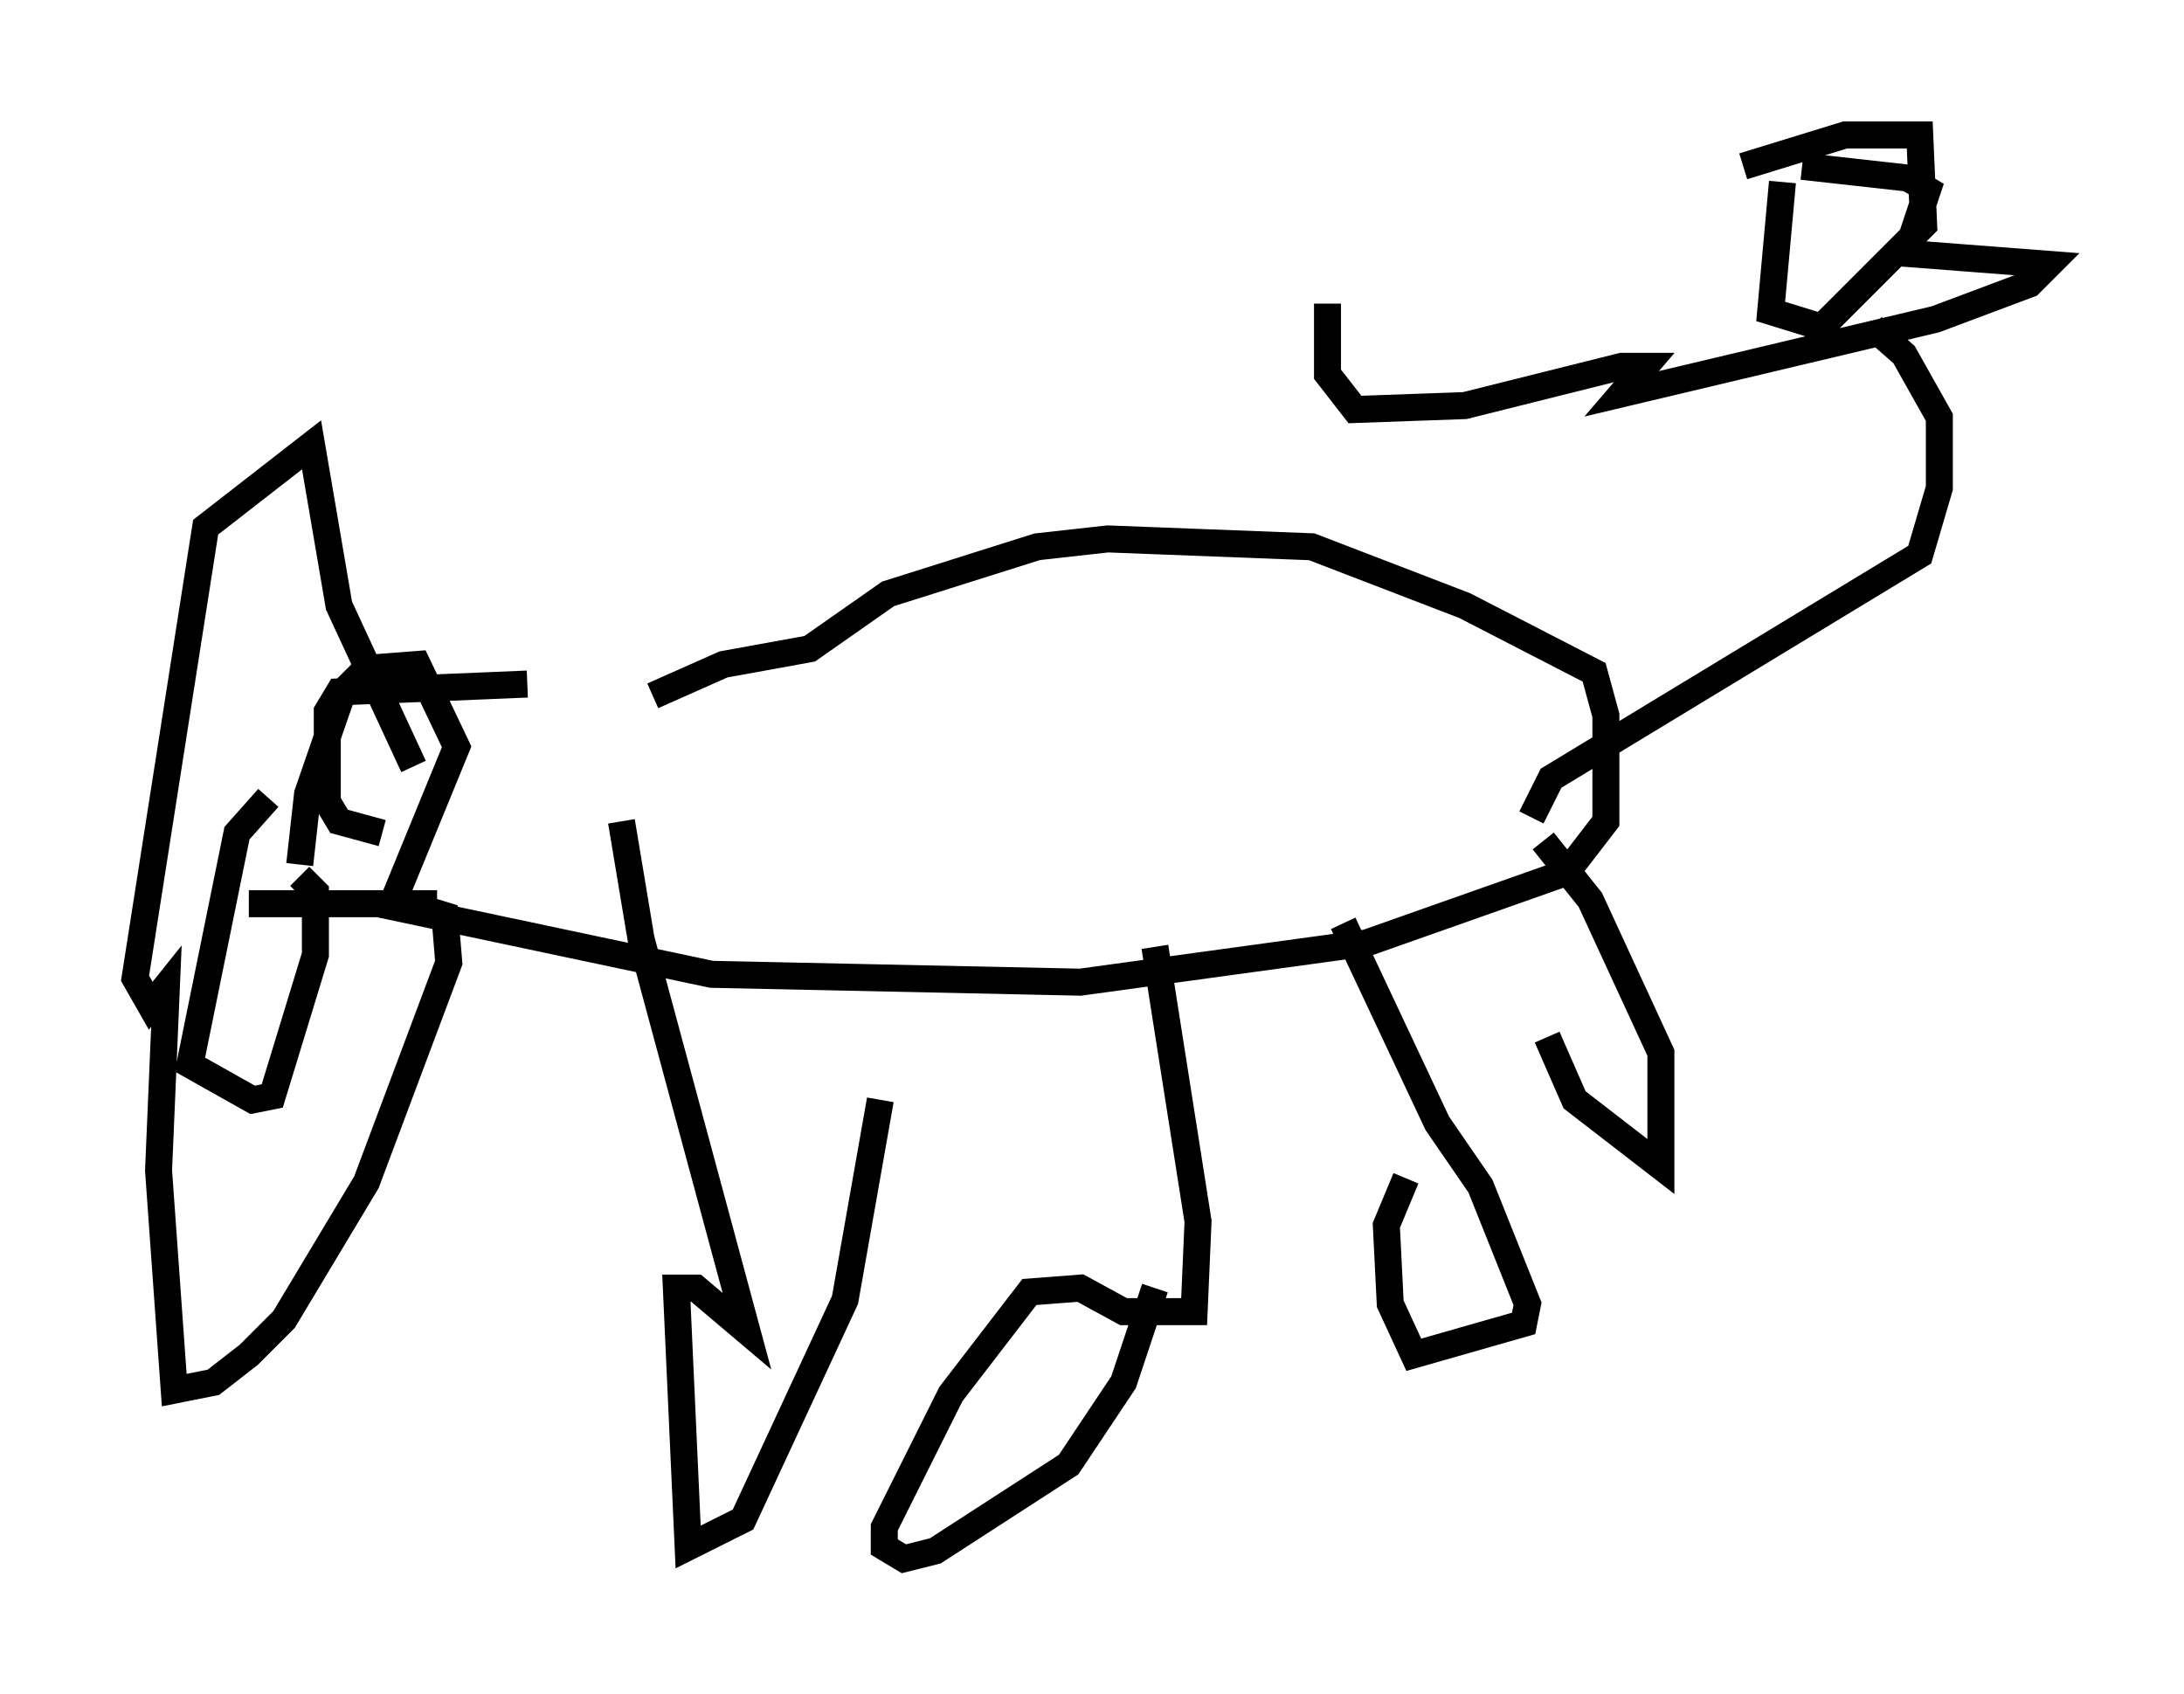<?xml version="1.0" encoding="utf-8" ?>
<svg baseProfile="full" height="62.726" version="1.1" width="80.883" xmlns="http://www.w3.org/2000/svg" xmlns:ev="http://www.w3.org/2001/xml-events" xmlns:xlink="http://www.w3.org/1999/xlink"><defs /><rect fill="white" height="62.726" width="80.883" x="0" y="0" /><path d="M13.134, 32.452 m-3.196, -2.905 l-1.162, 1.307 -1.743, 8.57 l2.324, 1.307 0.726, -0.145 l1.598, -5.229 0.0, -2.324 l-0.581, -0.581 m0.0, -0.436 l0.291, -2.615 1.307, -3.777 l0.872, -0.872 1.888, -0.145 l1.453, 3.05 -2.324, 5.665 l1.888, 0.581 0.145, 1.743 l-3.05, 8.134 -3.05, 5.084 l-1.307, 1.307 -1.307, 1.017 l-1.453, 0.291 -0.581, -8.134 l0.291, -6.827 -0.581, 0.726 l-0.581, -1.017 2.615, -16.704 l3.922, -3.05 1.017, 5.955 l2.76, 5.955 m8.86, -2.615 l2.615, -1.162 3.196, -0.581 l2.905, -2.034 5.52, -1.743 l2.615, -0.291 7.553, 0.291 l5.665, 2.179 4.793, 2.469 l0.436, 1.598 0.0, 3.922 l-1.453, 1.888 -7.408, 2.615 l-10.603, 1.453 -13.654, -0.291 l-12.346, -2.615 -4.793, 0.0 l6.972, 0.0 m3.341, -8.134 l-6.972, 0.291 -0.436, 0.726 l0.0, 3.341 0.436, 0.726 l1.598, 0.436 m8.86, -0.436 l0.726, 4.358 3.922, 14.525 l-1.888, -1.598 -0.726, 0.0 l0.436, 9.587 2.034, -1.017 l3.777, -8.134 1.307, -7.408 m10.168, -5.665 l1.598, 10.168 -0.145, 3.341 l-2.615, 0.0 -1.598, -0.872 l-1.888, 0.145 -2.905, 3.777 l-2.469, 4.939 0.0, 0.726 l0.726, 0.436 1.162, -0.291 l4.939, -3.196 2.034, -3.05 l1.162, -3.486 m6.972, -13.508 l3.486, 7.408 1.598, 2.324 l1.743, 4.358 -0.145, 0.726 l-4.067, 1.162 -0.872, -1.888 l-0.145, -2.905 0.726, -1.743 m5.084, -12.492 l1.743, 2.179 2.615, 5.665 l0.0, 4.212 -3.196, -2.469 l-1.017, -2.324 m-0.581, -8.134 l0.726, -1.453 13.654, -8.279 l0.726, -2.469 0.0, -2.615 l-1.307, -2.324 -1.162, -1.017 m-3.341, -5.374 l-0.436, 4.793 1.888, 0.581 l3.341, -3.341 0.581, -1.743 l-0.726, -0.436 -3.922, -0.436 m-2.179, 0.0 l3.777, -1.162 2.76, 0.0 l0.145, 3.341 -1.017, 1.017 l5.665, 0.436 -0.726, 0.726 l-3.486, 1.307 -11.62, 2.76 l0.872, -1.017 -0.872, 0.0 l-5.81, 1.453 -4.067, 0.145 l-1.017, -1.307 0.0, -2.615 " fill="none" stroke="black" stroke-width="1" /></svg>